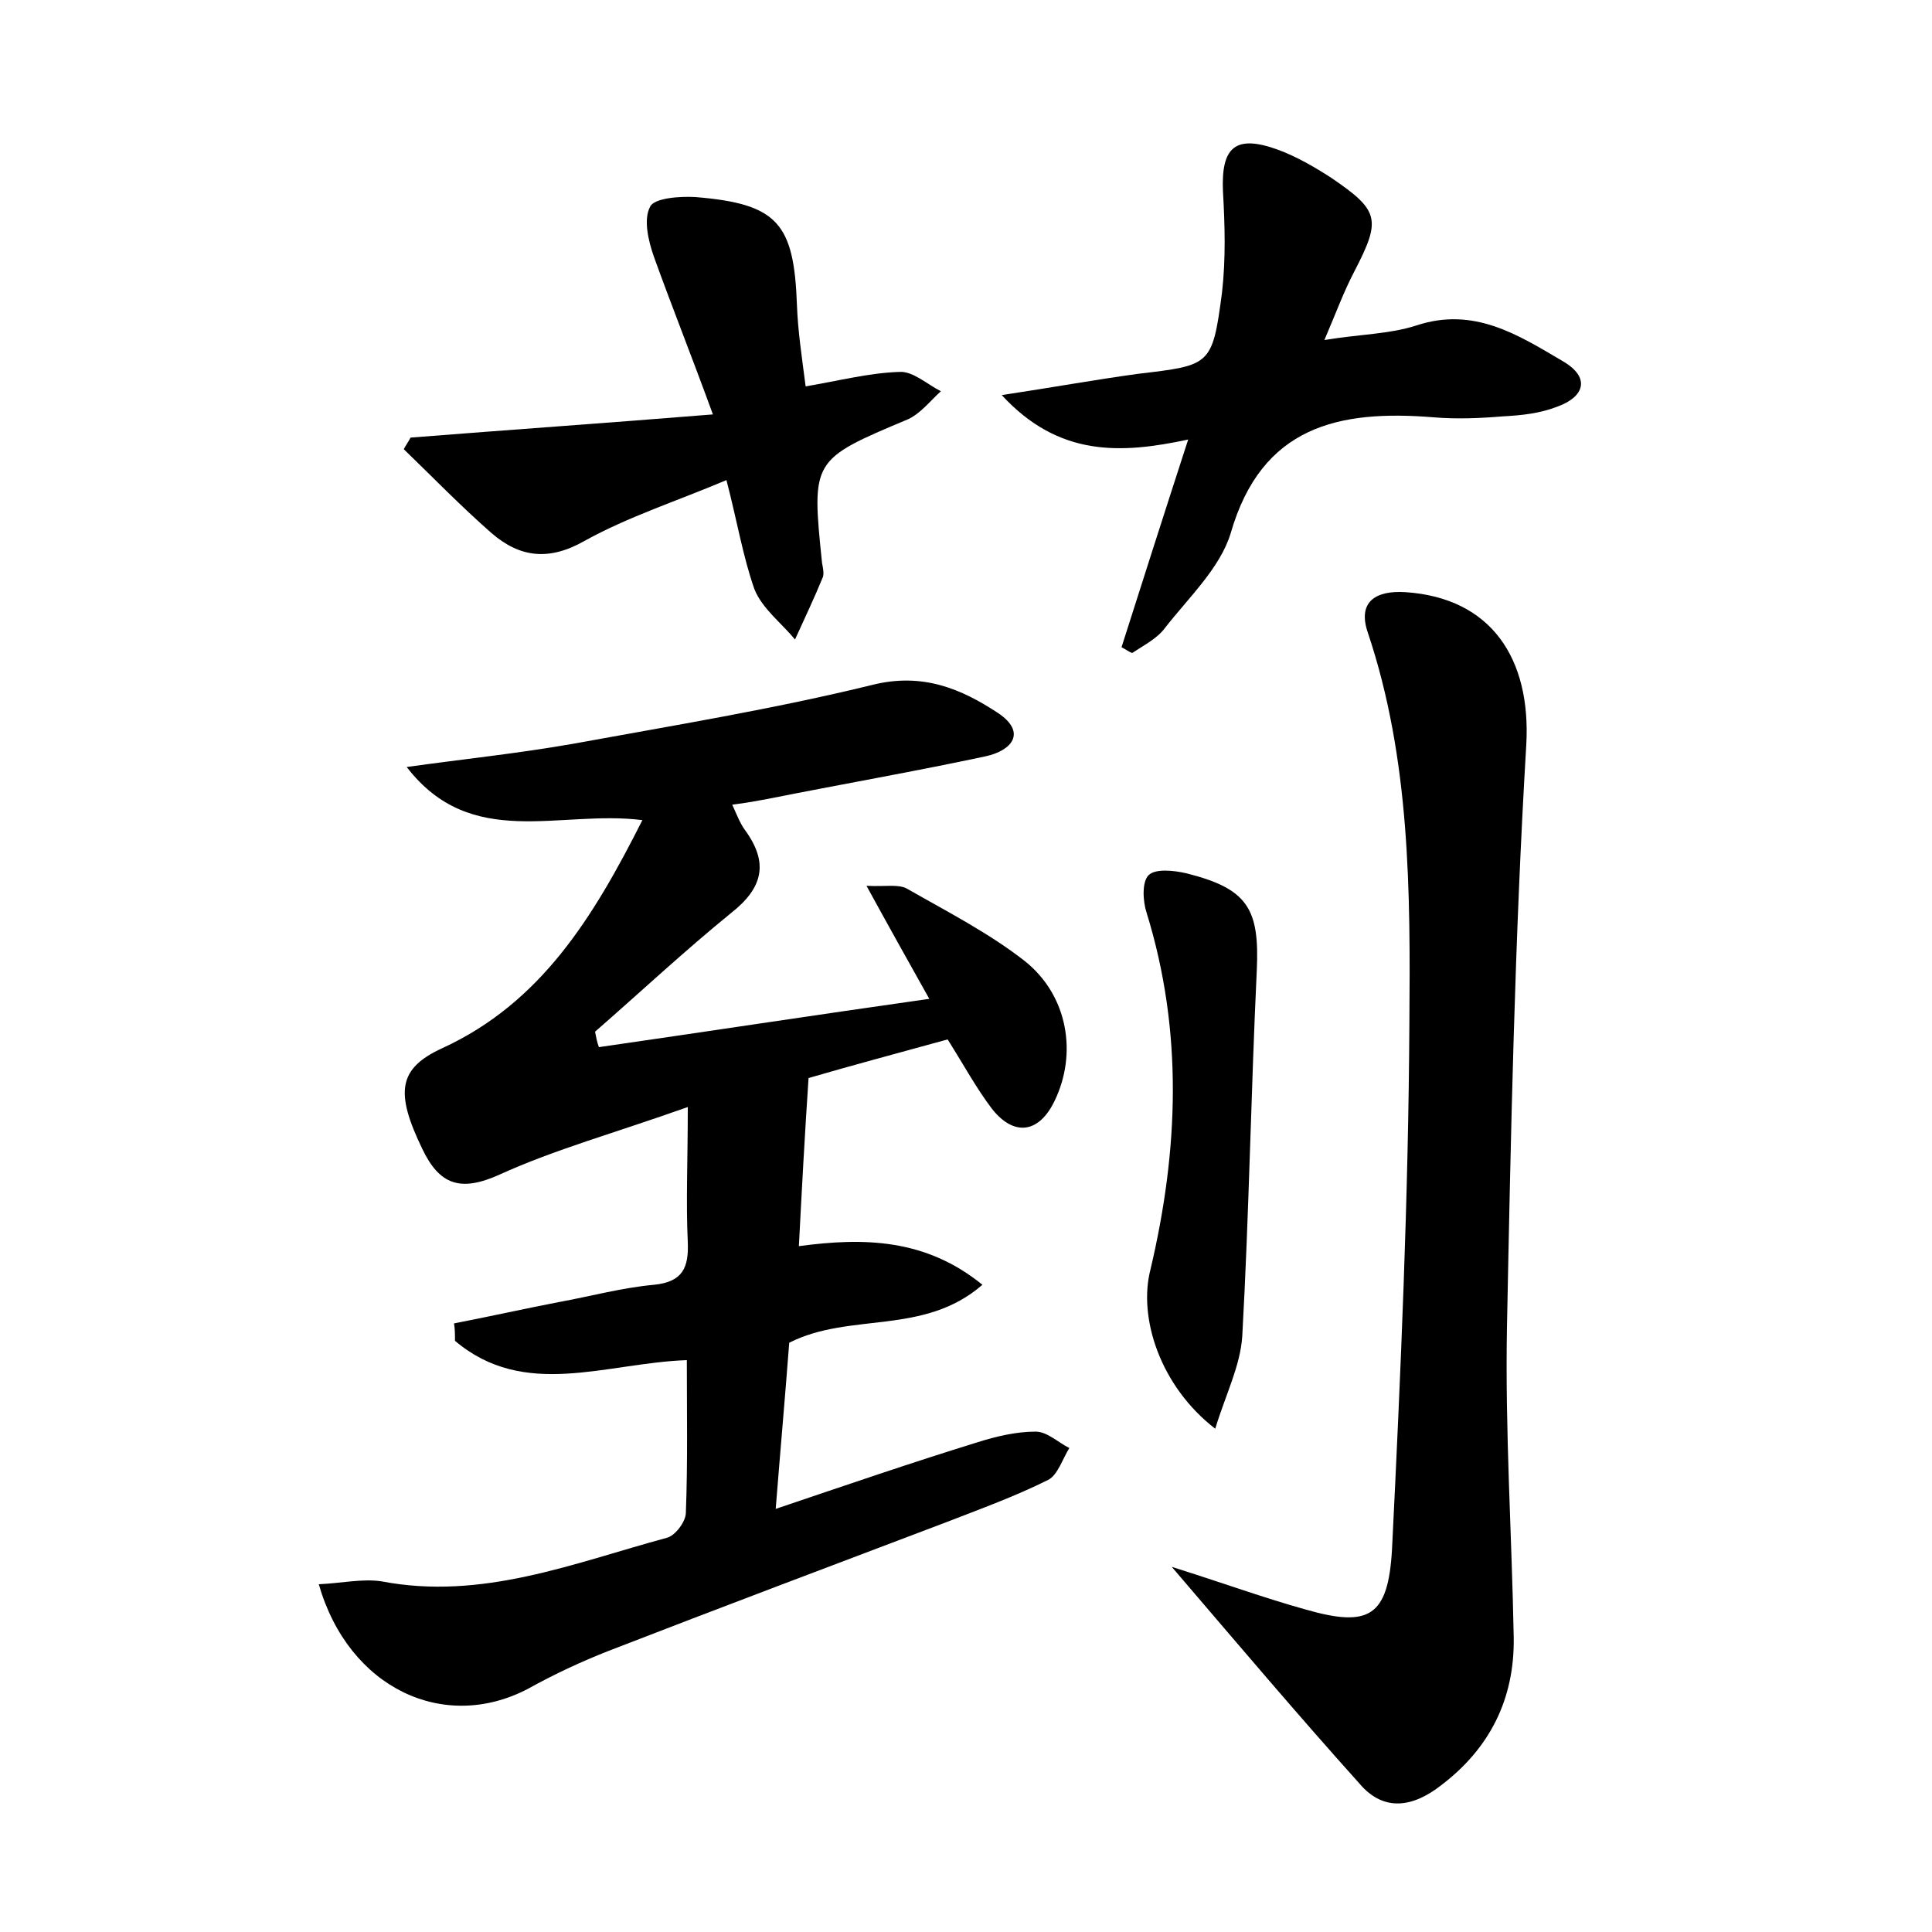 <?xml version="1.0" encoding="utf-8"?>
<!-- Generator: Adobe Illustrator 22.0.0, SVG Export Plug-In . SVG Version: 6.00 Build 0)  -->
<svg version="1.1" id="图层_1" xmlns="http://www.w3.org/2000/svg" xmlns:xlink="http://www.w3.org/1999/xlink" x="0px" y="0px"
	 viewBox="0 0 200 200" style="enable-background:new 0 0 200 200;" xml:space="preserve">
<style type="text/css">
	.st0{fill:#FFFFFF;}
</style>
<g>
	
	<path d="M47,137c3.6-0.7,7.2-1.5,10.8-2.2c3.3-0.6,6.6-1.5,9.9-1.8c3-0.3,3.6-1.8,3.5-4.4c-0.2-4.2,0-8.4,0-14
		c-7.6,2.7-13.8,4.4-19.5,7c-4,1.8-6.2,1.1-8-2.7c-2.8-5.8-2.5-8.3,2.1-10.4C56,103.8,61.4,95,66.5,84.9c-8.6-1.1-17.7,3.2-24.4-5.5
		c5.7-0.8,11.5-1.4,17.2-2.4c10.4-1.9,20.8-3.6,31-6.1c5.2-1.3,9.2,0.4,13,2.9c3,2,1.5,3.9-1.3,4.5c-7.5,1.6-15,2.9-22.5,4.4
		c-1.1,0.2-2.1,0.4-3.7,0.6c0.5,1.1,0.8,1.9,1.3,2.6c2.5,3.4,1.9,6-1.4,8.6c-4.8,3.9-9.4,8.2-14.1,12.3c0.1,0.5,0.2,1.1,0.4,1.6
		c11.1-1.6,22.2-3.3,34.2-5c-2.3-4.1-4.2-7.5-6.5-11.7c2,0.1,3.3-0.2,4.2,0.3c4.2,2.4,8.5,4.6,12.2,7.5c4.5,3.6,5.4,9.6,3.1,14.4
		c-1.6,3.4-4.2,3.8-6.5,0.9c-1.6-2.1-2.9-4.5-4.6-7.2c-5.1,1.4-10.3,2.8-14.4,4c-0.4,6-0.7,11.6-1,17.4c6.7-0.9,13.1-0.8,19,4
		c-6.1,5.3-13.7,2.8-20,6c-0.4,5.3-0.9,10.9-1.4,17.2c7.4-2.5,14.1-4.8,20.9-6.9c1.9-0.6,4-1.1,6-1.1c1.2,0,2.3,1.1,3.5,1.7
		c-0.7,1.1-1.2,2.8-2.2,3.3c-3.4,1.7-7,3-10.6,4.4c-11.6,4.4-23.3,8.8-34.9,13.3c-2.8,1.1-5.6,2.4-8.3,3.9
		C46,179.4,36.1,174.8,33,164c2.3-0.1,4.5-0.6,6.5-0.3c10.4,2,19.9-1.9,29.5-4.5c0.9-0.2,2-1.7,2-2.6c0.2-5.2,0.1-10.5,0.1-15.8
		c-8.4,0.3-16.8,4.1-24-2C47.1,138.2,47.1,137.6,47,137z"/>
	<path d="M121.3,162.2c5.4,1.7,9.5,3.2,13.8,4.4c6.6,1.9,8.6,0.8,9-6.2c0.9-18.2,1.7-36.4,1.8-54.6c0.1-13.5,0.1-27.2-4.3-40.3
		c-1.1-3.2,0.8-4.4,3.9-4.2c8.9,0.6,13,6.9,12.5,15.8c-1.2,20.1-1.6,40.2-2,60.3c-0.2,10.7,0.5,21.4,0.7,32.1
		c0.1,6.4-2.5,11.5-7.5,15.3c-2.8,2.2-5.9,2.9-8.5-0.2C134.5,177.7,128.4,170.5,121.3,162.2z"/>
	<path d="M116.1,67c2.2-6.9,4.4-13.8,6.9-21.5c-7,1.5-13.4,1.8-19.3-4.6c5.3-0.8,9.7-1.6,14.1-2.2c7.5-0.9,7.7-0.8,8.7-8.4
		c0.4-3.5,0.3-7,0.1-10.5c-0.2-4.6,1.3-5.9,5.7-4.3c1.9,0.7,3.8,1.8,5.5,2.9c5,3.4,5.2,4.3,2.4,9.7c-1.1,2.1-1.9,4.3-3.1,7.1
		c3.6-0.6,6.7-0.6,9.5-1.5c6-2,10.6,1,15.2,3.7c2.9,1.7,2.2,3.7-0.6,4.7c-1.8,0.7-3.7,0.9-5.6,1c-2.4,0.2-4.8,0.3-7.2,0.1
		c-9.8-0.8-17.8,0.9-21,12c-1.1,3.6-4.3,6.6-6.8,9.8c-0.8,1.1-2.2,1.8-3.4,2.6C116.9,67.5,116.5,67.2,116.1,67z"/>
	<path d="M75.2,49.7C70,51.9,65,53.5,60.5,56c-3.7,2.1-6.7,1.7-9.6-0.8c-3.2-2.8-6.1-5.8-9.1-8.7c0.2-0.4,0.5-0.8,0.7-1.2
		c10.1-0.8,20.2-1.5,31.3-2.4c-2.3-6.3-4.3-11.3-6.1-16.3c-0.6-1.7-1.1-3.9-0.4-5.2c0.4-0.9,3.1-1.1,4.7-1
		c8.5,0.7,10.2,2.7,10.5,11.2c0.1,2.7,0.5,5.3,0.9,8.4c3.5-0.6,6.6-1.4,9.7-1.5c1.4-0.1,2.9,1.3,4.3,2c-1.1,1-2.1,2.3-3.4,2.9
		c-10,4.2-10,4.2-8.9,14.9c0.1,0.5,0.2,1,0.1,1.4c-0.9,2.2-1.9,4.3-2.9,6.5c-1.4-1.7-3.4-3.2-4.2-5.2C76.9,57.6,76.3,53.9,75.2,49.7
		z"/>
	<path d="M125.8,147.9c-5.7-4.4-8-11.5-6.7-16.5c2.9-12.3,3.4-24.6-0.4-36.9c-0.4-1.2-0.5-3.2,0.2-3.9c0.7-0.7,2.6-0.5,3.9-0.2
		c6.4,1.6,7.6,3.7,7.3,10.1c-0.6,12.6-0.8,25.2-1.5,37.8C128.4,141.4,126.9,144.3,125.8,147.9z"/>
</g>
</svg>
